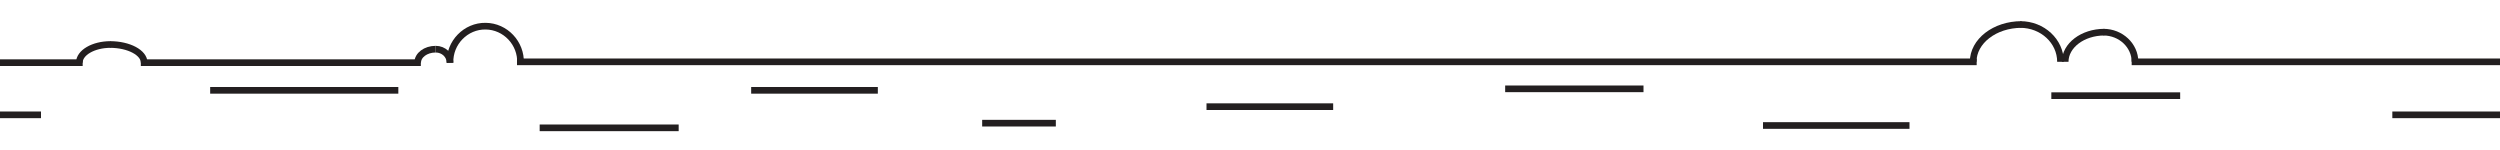 <?xml version="1.0" encoding="utf-8"?>
<!-- Generator: Adobe Illustrator 27.7.0, SVG Export Plug-In . SVG Version: 6.00 Build 0)  -->
<svg version="1.1" id="Layer_1" xmlns="http://www.w3.org/2000/svg" xmlns:xlink="http://www.w3.org/1999/xlink" x="0px" y="0px"
	 viewBox="0 0 1500 90" style="enable-background:new 0 0 1500 90;" xml:space="preserve">
<style type="text/css">
	.st0{fill:none;stroke:#231F20;stroke-width:4;stroke-miterlimit:10;}
</style>
<g>
	<line class="st0" x1="310.2" y1="37.1" x2="1186" y2="37.1"/>
	<line class="st0" x1="1279" y1="37.1" x2="1500" y2="37.1"/>
	<path class="st0" d="M1183.9,37.1c0-12.4,13-22.4,29-22.4"/>
	<path class="st0" d="M1236.3,37.1c0-12.4-10.8-22.4-24.1-22.4"/>
	<path class="st0" d="M1239.1,37.1c0-9.8,10.5-17.8,23.5-17.8"/>
	<path class="st0" d="M1281,37.1c0-9.8-8.5-17.8-18.9-17.8"/>
	<line class="st0" x1="1435.4" y1="68.9" x2="1500" y2="68.9"/>
	<line class="st0" x1="589.3" y1="73.9" x2="633.5" y2="73.9"/>
	<line class="st0" x1="903.1" y1="53.3" x2="986.1" y2="53.3"/>
	<line class="st0" x1="1057.8" y1="75.3" x2="1145.7" y2="75.3"/>
	<line class="st0" x1="1230.8" y1="57.4" x2="1308.1" y2="57.4"/>
	<line class="st0" x1="723.9" y1="64" x2="799.9" y2="64"/>
	<path class="st0" d="M312.3,37.9c0.5-12-9.1-22.1-20.9-22.2c-11.9-0.2-21.8,9.9-21.4,22"/>
	<path class="st0" d="M270,37.6c0-4.5-3.8-8.1-8.6-8.1"/>
	<path class="st0" d="M250.6,37.6c0-4.5,4.8-8.1,10.8-8.1"/>
	<line class="st0" x1="252.5" y1="37.6" x2="84.5" y2="37.6"/>
	<path class="st0" d="M86.5,37.6c0-6-9.2-10.9-20.5-10.9"/>
	<path class="st0" d="M47.6,37.6c0-6,8.4-10.9,18.7-10.9"/>
	<line class="st0" x1="49.6" y1="37.6" x2="0" y2="37.6"/>
	<line class="st0" x1="24.6" y1="68.9" x2="0" y2="68.9"/>
	<line class="st0" x1="450.7" y1="54.2" x2="526.7" y2="54.2"/>
	<line class="st0" x1="323.8" y1="76.7" x2="407.2" y2="76.7"/>
	<line class="st0" x1="126.1" y1="54.2" x2="239" y2="54.2"/>
</g>
</svg>
